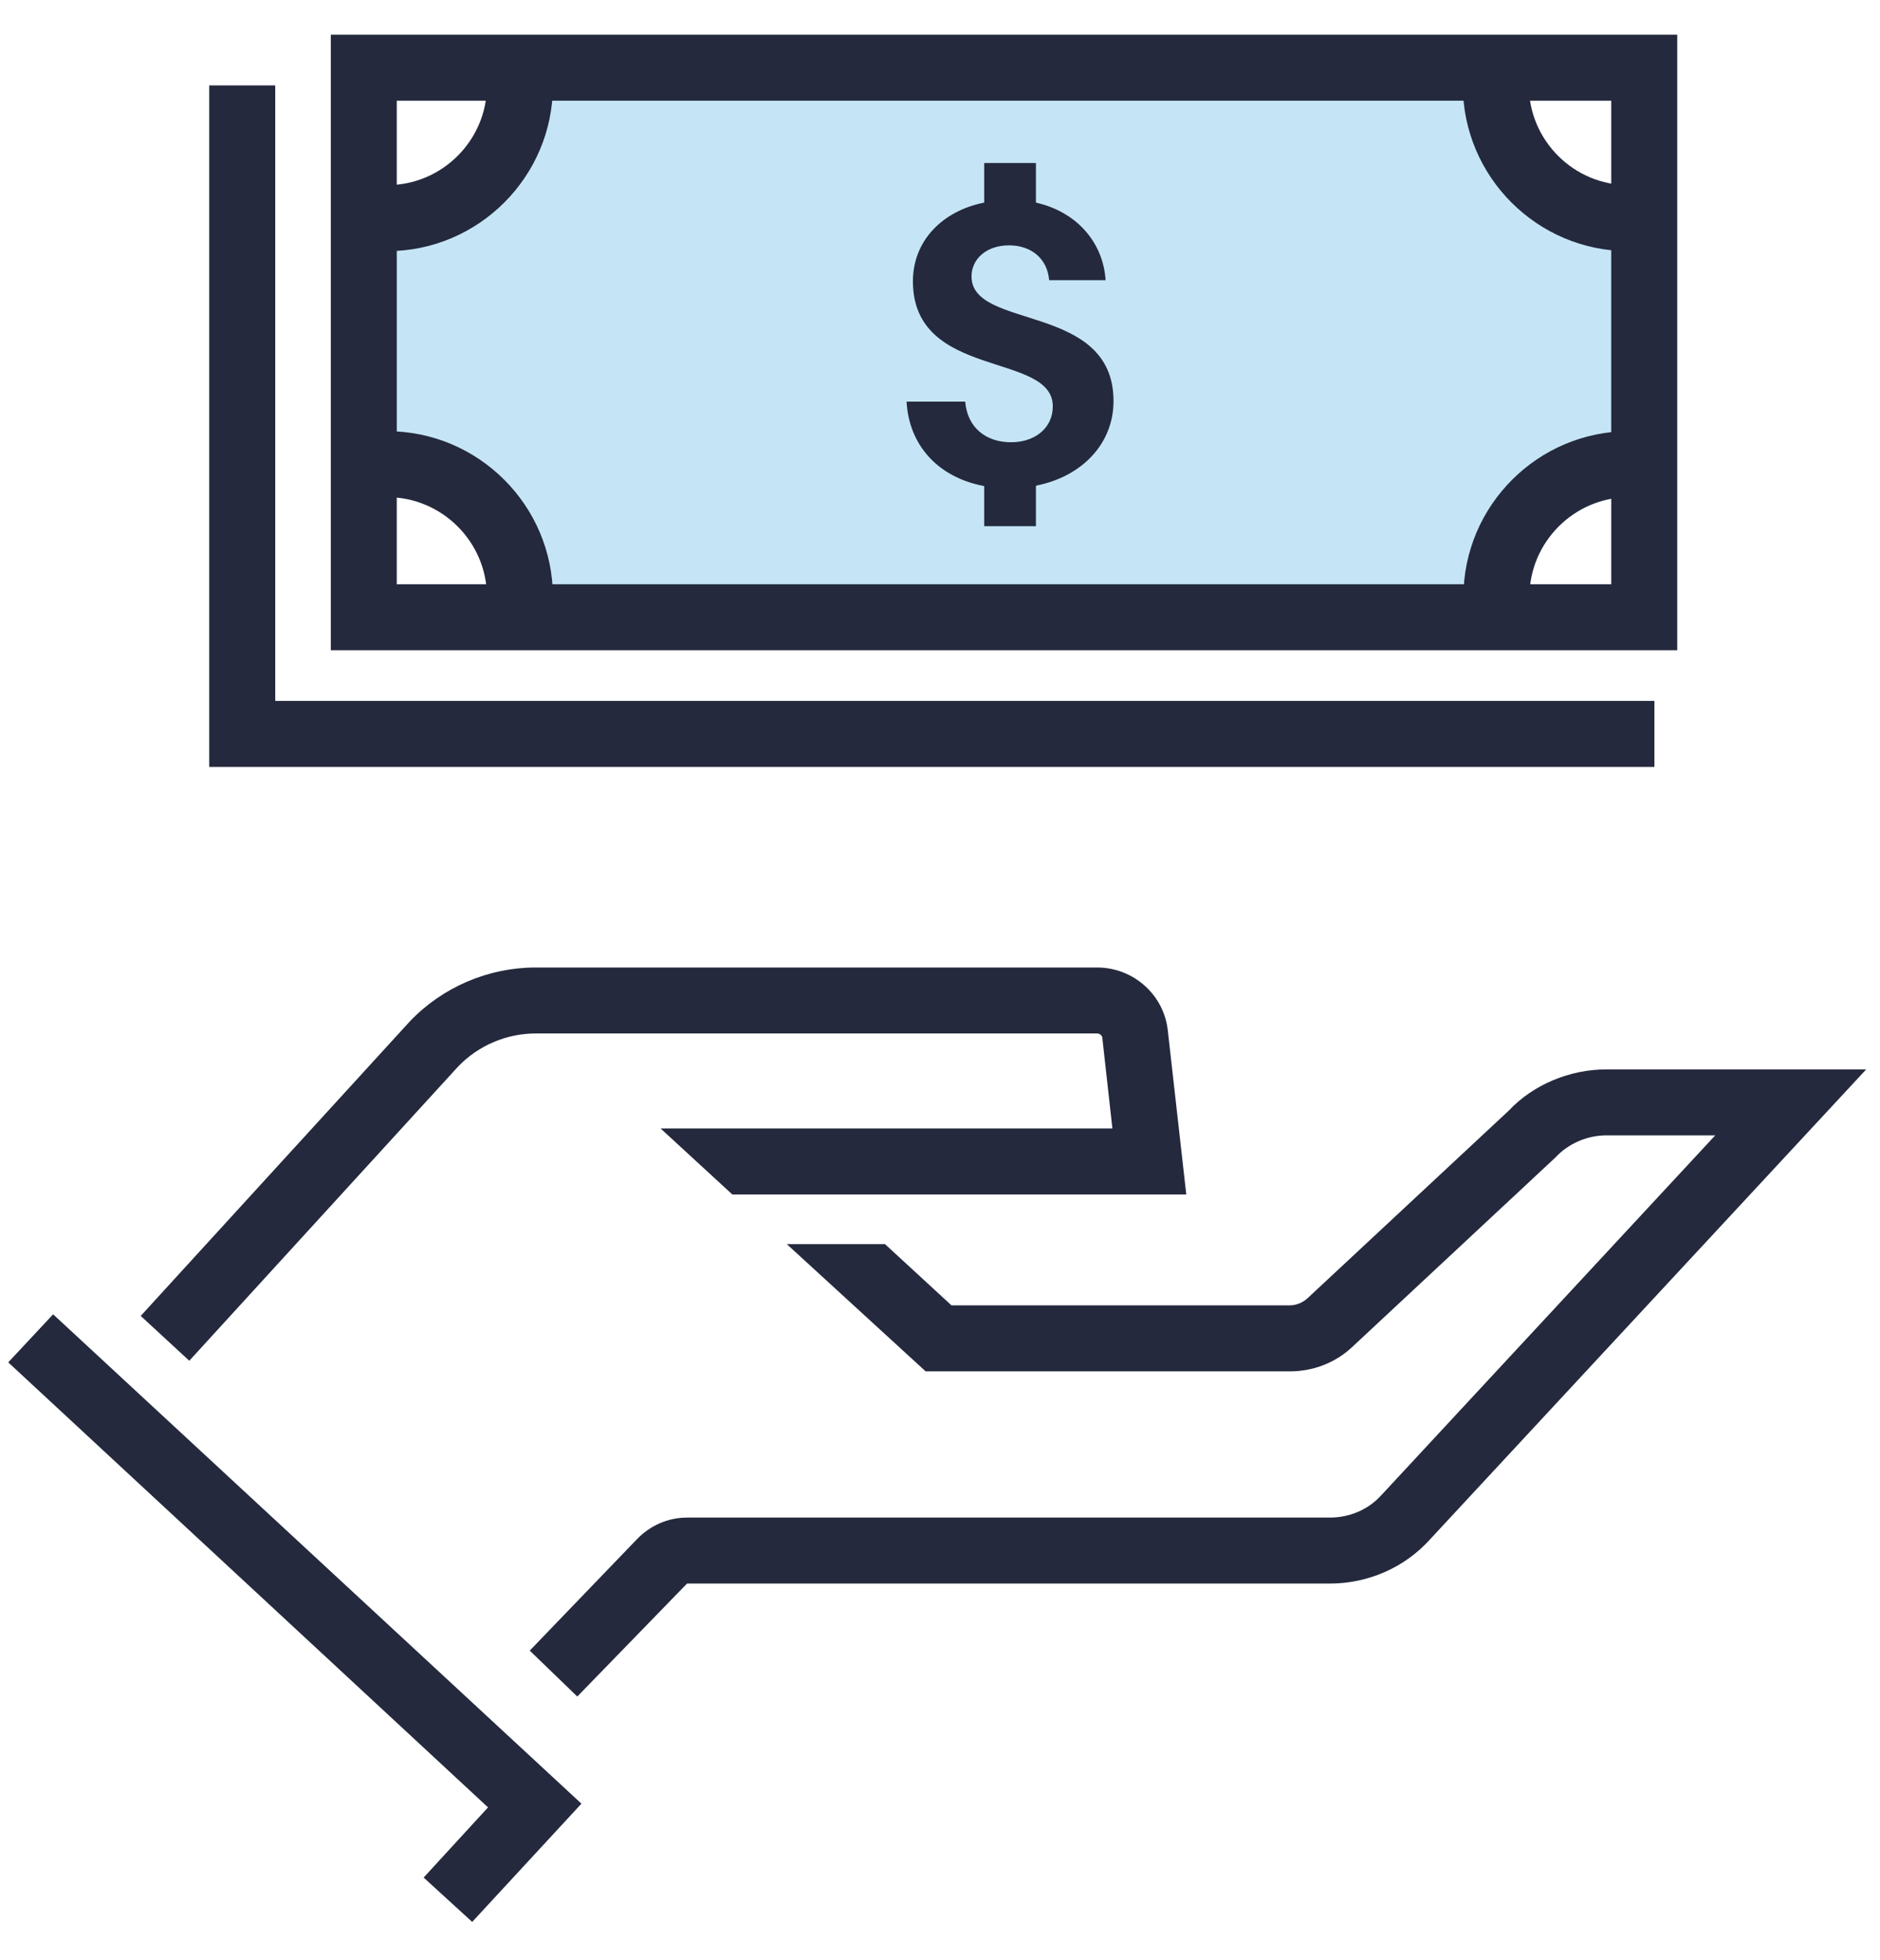 <svg width="47" height="49" viewBox="0 0 47 49" fill="none" xmlns="http://www.w3.org/2000/svg">
<path d="M8.401 5.803L11.832 4.668L13.574 1.514H36.956L38.355 4.457L40.901 6.265V11.107L38.724 12.598L36.996 15.422H13.521L11.991 12.321L9.325 11.358L8.401 5.803Z" fill="#C5E5F7"/>
<path d="M13.388 25.833C12.662 25.833 11.949 26.137 11.448 26.665L4.732 34.014L3.518 32.893L10.247 25.53C11.065 24.672 12.213 24.184 13.388 24.184H27.427C28.338 24.184 29.103 24.87 29.196 25.767L29.657 29.858H18.309L16.515 28.208H27.81L27.559 25.952C27.559 25.886 27.494 25.833 27.427 25.833H13.388Z" fill="#24293D"/>
<path d="M46.655 26.731L35.742 38.488C35.109 39.187 34.198 39.583 33.248 39.583H17.176L14.432 42.407L13.244 41.259L15.923 38.475C16.253 38.132 16.701 37.934 17.176 37.934H33.248C33.736 37.934 34.212 37.736 34.541 37.366L42.881 28.38H40.163C39.688 28.38 39.213 28.578 38.883 28.935L33.803 33.672C33.38 34.068 32.826 34.279 32.245 34.279H23.141L19.67 31.099H22.125L23.787 32.629H32.245C32.404 32.629 32.562 32.563 32.681 32.458L37.721 27.76C38.328 27.114 39.239 26.731 40.163 26.731H46.655Z" fill="#24293D"/>
<path d="M11.805 48.041L10.591 46.932L12.201 45.178L0.206 34.054L1.328 32.853L14.536 45.085L11.805 48.041Z" fill="#24293D"/>
<path d="M41.931 16.254H8.27V0.868H41.931V16.254ZM9.919 14.604H40.281V2.517H9.919V14.604Z" fill="#24293D"/>
<path d="M41.36 19.17H5.231V2.135H6.881V17.52H41.36V19.17Z" fill="#24293D"/>
<path d="M40.715 6.278C38.432 6.278 36.571 4.417 36.571 2.135H38.221C38.221 3.507 39.342 4.628 40.715 4.628V6.278Z" fill="#24293D"/>
<path d="M9.68 6.278V4.628C11.052 4.628 12.174 3.507 12.174 2.135H13.823C13.823 4.417 11.963 6.278 9.68 6.278Z" fill="#24293D"/>
<path d="M38.235 14.921H36.586C36.586 12.638 38.447 10.778 40.729 10.778V12.427C39.357 12.427 38.235 13.549 38.235 14.921Z" fill="#24293D"/>
<path d="M13.823 14.921H12.174C12.174 13.549 11.052 12.427 9.68 12.427V10.778C11.963 10.778 13.823 12.638 13.823 14.921Z" fill="#24293D"/>
<path d="M25.898 12.15V13.153H24.605V12.15C23.404 11.925 22.718 11.081 22.665 10.039H24.13C24.183 10.685 24.644 11.055 25.278 11.055C25.858 11.055 26.32 10.711 26.32 10.157C26.32 8.785 22.823 9.498 22.823 7.03C22.823 6.027 23.549 5.275 24.605 5.064V4.074H25.898V5.064C26.993 5.315 27.587 6.133 27.64 7.004H26.228C26.188 6.476 25.792 6.133 25.225 6.133C24.657 6.133 24.288 6.476 24.288 6.911C24.288 8.257 27.838 7.558 27.838 10.025C27.838 11.094 27.046 11.912 25.911 12.137L25.898 12.15Z" fill="#24293D"/>
</svg>

